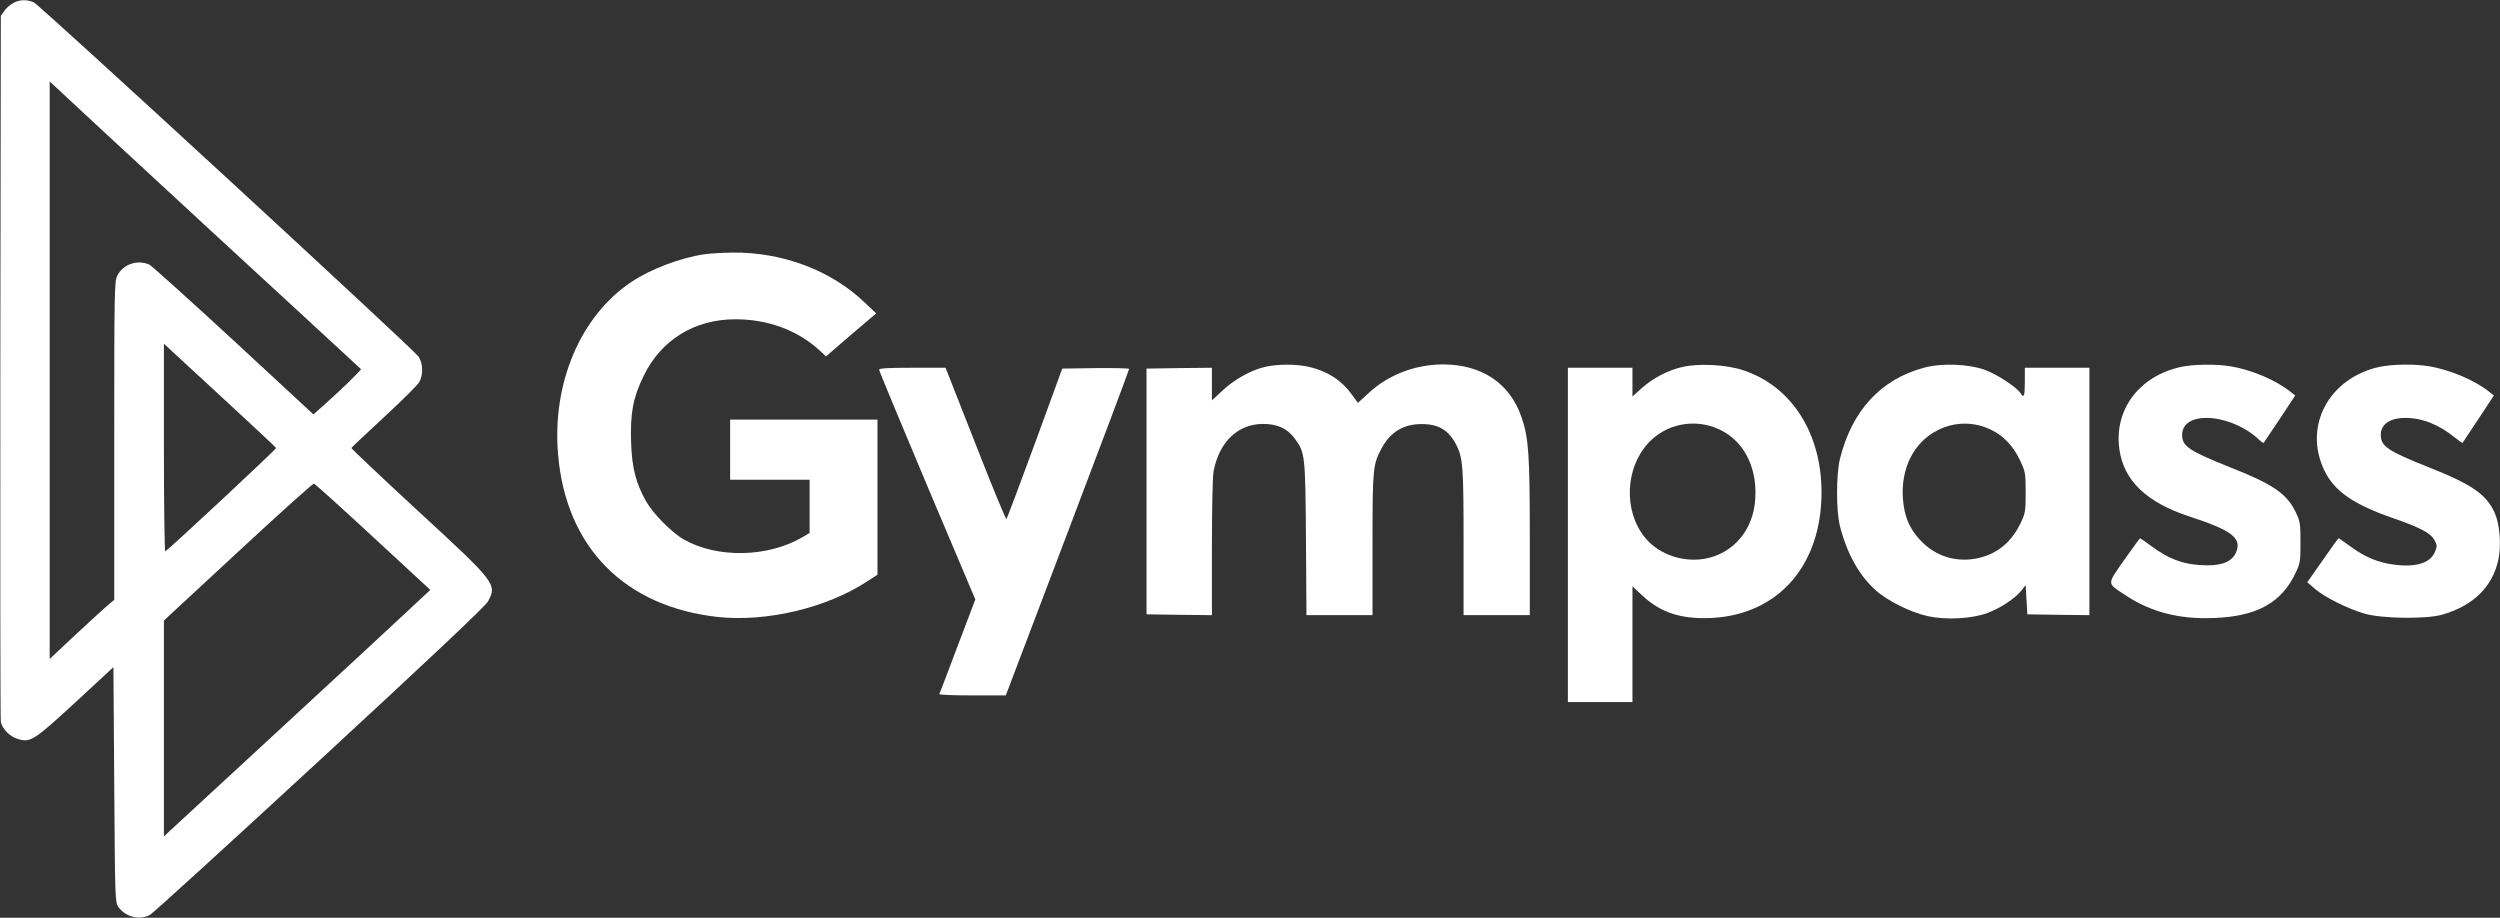<svg width="158" height="58" viewBox="0 0 158 58" fill="none" xmlns="http://www.w3.org/2000/svg">
<rect x="0" y="0" width="158" height="58" fill="#333333" stroke="none"/>
<g id="Gympass 1" clip-path="url(#clip0_126_499)">
<g id="Group">
<path id="Vector" d="M0.858 0.179C0.67 0.274 0.408 0.496 0.282 0.676L0.052 1.003L0.021 23.136C0.01 35.307 0.021 45.417 0.052 45.608C0.136 46.062 0.607 46.548 1.13 46.706C1.925 46.939 2.135 46.812 4.771 44.382L7.168 42.163L7.22 49.601C7.272 56.912 7.272 57.038 7.492 57.334C7.942 57.958 8.842 58.179 9.49 57.81C9.668 57.715 14.502 53.309 20.216 48.037C27.519 41.297 30.679 38.307 30.847 38.001C31.422 36.923 31.338 36.818 26.389 32.264C24.077 30.13 22.193 28.345 22.204 28.313C22.225 28.271 23.156 27.394 24.276 26.359C25.395 25.323 26.4 24.33 26.494 24.151C26.766 23.686 26.734 22.946 26.452 22.534C26.054 21.995 2.501 0.306 2.135 0.148C1.685 -0.042 1.287 -0.032 0.858 0.179ZM13.498 14.738C18.594 19.428 22.779 23.295 22.811 23.327C22.863 23.369 21.503 24.689 20.393 25.672L19.808 26.19L14.764 21.52C11.981 18.953 9.585 16.798 9.438 16.724C8.685 16.386 7.764 16.703 7.408 17.431C7.23 17.78 7.22 18.498 7.22 27.859V37.916L6.916 38.159C6.749 38.297 5.828 39.131 4.876 40.019L3.139 41.646V23.39V5.145L3.694 5.662C3.987 5.948 8.402 10.036 13.498 14.738ZM14.178 25.249C15.967 26.897 17.432 28.271 17.453 28.313C17.474 28.377 10.62 34.779 10.443 34.842C10.401 34.863 10.359 31.916 10.359 28.302V21.721L10.652 21.995C10.809 22.143 12.399 23.612 14.178 25.249ZM23.574 33.934L27.195 37.282L25.971 38.423C25.301 39.057 21.66 42.428 17.893 45.903C14.126 49.379 10.882 52.369 10.704 52.538L10.359 52.865V46.041V39.216L15.047 34.874C17.621 32.486 19.776 30.553 19.839 30.563C19.902 30.574 21.586 32.095 23.574 33.934Z" fill="white"/>
<path id="Vector_2" d="M44.523 16.069C43.005 16.29 41.111 17.009 39.898 17.822C36.685 19.967 34.875 24.235 35.273 28.746C35.775 34.599 39.479 38.349 45.38 38.994C48.457 39.321 52.245 38.423 54.808 36.743L55.457 36.321V31.419V26.517H50.801H46.144V28.419V30.32H48.656H51.167V32V33.68L50.727 33.944C48.53 35.233 45.328 35.296 43.215 34.092C42.472 33.68 41.258 32.444 40.839 31.694C40.191 30.553 39.939 29.57 39.887 27.985C39.824 26.116 40.002 25.143 40.672 23.77C41.771 21.488 43.884 20.178 46.479 20.178C48.53 20.178 50.393 20.865 51.784 22.133L52.203 22.523L53.783 21.161L55.373 19.808L54.651 19.122C52.538 17.093 49.472 15.931 46.301 15.963C45.673 15.973 44.868 16.016 44.523 16.069Z" fill="white"/>
<path id="Vector_3" d="M79.9 23.2C79.021 23.411 77.964 24.013 77.232 24.711L76.593 25.302V24.278V23.242L74.532 23.263L72.46 23.295V31.06V38.825L74.532 38.857L76.593 38.878V34.62C76.593 32.191 76.635 30.109 76.698 29.792C77.043 27.944 78.215 26.813 79.785 26.792C80.706 26.781 81.365 27.077 81.825 27.711C82.484 28.609 82.495 28.725 82.537 34.039L82.568 38.878H84.661H86.743V34.409C86.743 29.581 86.764 29.359 87.329 28.313C87.873 27.31 88.7 26.802 89.83 26.802C90.928 26.792 91.577 27.193 92.058 28.155C92.456 28.968 92.498 29.539 92.498 34.282V38.878H94.591H96.683V33.934C96.683 28.694 96.61 27.669 96.16 26.369C95.438 24.235 93.659 23.041 91.221 23.031C89.453 23.031 87.758 23.675 86.513 24.827L85.822 25.461L85.435 24.933C84.776 24.024 83.918 23.475 82.746 23.189C81.93 22.999 80.716 22.999 79.9 23.2Z" fill="white"/>
<path id="Vector_4" d="M106.341 23.189C105.431 23.39 104.447 23.907 103.757 24.531L103.171 25.059V24.15V23.242H101.13H99.09V33.806V44.371H101.13H103.171V40.716V37.06L103.799 37.641C104.95 38.719 106.258 39.142 108.141 39.057C112.379 38.856 115.12 35.74 115.12 31.112C115.12 27.351 113.205 24.383 110.14 23.39C109.083 23.041 107.346 22.956 106.341 23.189ZM108.664 27.14C110.297 27.901 111.155 29.718 110.903 31.852C110.663 33.785 109.25 35.201 107.388 35.359C106.059 35.465 104.73 34.926 103.956 33.965C102.606 32.306 102.7 29.591 104.175 27.996C105.305 26.77 107.126 26.422 108.664 27.14Z" fill="white"/>
<path id="Vector_5" d="M121.587 23.242C118.866 23.971 117.035 25.957 116.282 29.011C116.041 30.014 116.041 32.328 116.292 33.279C116.742 35.011 117.496 36.364 118.531 37.293C119.274 37.969 120.739 38.698 121.838 38.941C122.999 39.195 124.611 39.11 125.605 38.741C126.431 38.434 127.352 37.822 127.75 37.325L128.022 36.976L128.074 37.895L128.127 38.825L130.094 38.857L132.05 38.878V31.06V23.242H130.01H127.97V24.14C127.97 25.049 127.907 25.197 127.687 24.838C127.457 24.468 126.191 23.644 125.427 23.369C124.381 22.999 122.706 22.936 121.587 23.242ZM125.835 27.162C126.63 27.542 127.258 28.208 127.687 29.137C128.001 29.814 128.022 29.909 128.022 31.113C128.022 32.264 128.001 32.434 127.739 32.983C127.174 34.198 126.327 34.937 125.144 35.244C123.721 35.603 122.319 35.191 121.336 34.113C120.666 33.384 120.352 32.634 120.268 31.557C120.111 29.634 120.938 27.965 122.434 27.204C123.512 26.644 124.757 26.634 125.835 27.162Z" fill="white"/>
<path id="Vector_6" d="M137.837 23.189C135.189 23.77 133.599 25.894 133.944 28.387C134.216 30.373 135.66 31.757 138.381 32.645C141.059 33.521 141.698 34.007 141.321 34.905C141.091 35.465 140.473 35.74 139.49 35.729C138.098 35.719 137.125 35.381 135.922 34.483C135.576 34.229 135.273 34.018 135.252 34.018C135.231 34.018 134.781 34.641 134.248 35.391C133.138 36.987 133.138 36.828 134.331 37.62C135.943 38.688 137.742 39.152 139.95 39.057C142.66 38.952 144.219 38.075 145.098 36.173C145.37 35.603 145.391 35.444 145.391 34.282C145.391 33.13 145.37 32.961 145.109 32.412C144.554 31.218 143.686 30.616 140.955 29.538C138.36 28.503 137.91 28.207 137.91 27.489C137.91 26.813 138.485 26.411 139.458 26.411C140.547 26.411 141.917 26.971 142.744 27.764C142.901 27.912 143.047 28.017 143.068 27.985C143.089 27.964 143.55 27.278 144.083 26.475L145.056 24.996L144.774 24.774C143.853 24.024 142.273 23.358 140.944 23.147C140.034 22.999 138.632 23.02 137.837 23.189Z" fill="white"/>
<path id="Vector_7" d="M150.372 23.189C147.17 23.897 145.548 26.96 146.909 29.75C147.536 31.049 148.75 31.884 151.251 32.75C152.977 33.352 153.616 33.69 153.856 34.134C154.034 34.461 154.034 34.525 153.888 34.884C153.595 35.581 152.695 35.867 151.314 35.687C150.32 35.56 149.462 35.212 148.562 34.546C148.164 34.261 147.829 34.018 147.798 34.018C147.777 34.018 147.327 34.641 146.793 35.412L145.82 36.796L146.291 37.208C146.898 37.736 148.426 38.497 149.472 38.793C150.602 39.099 153.302 39.131 154.317 38.856C156.284 38.296 157.519 37.113 157.895 35.38C158.094 34.461 157.989 33.141 157.665 32.412C157.131 31.239 156.232 30.616 153.511 29.538C150.864 28.482 150.466 28.207 150.466 27.468C150.466 26.813 151.052 26.411 152.015 26.411C153.082 26.411 154.149 26.834 155.154 27.658C155.405 27.858 155.614 28.006 155.635 27.985C155.656 27.964 156.106 27.277 156.64 26.474L157.613 24.995L157.362 24.795C156.462 24.055 154.829 23.358 153.501 23.147C152.58 22.988 151.188 23.02 150.372 23.189Z" fill="white"/>
<path id="Vector_8" d="M55.562 23.369C55.562 23.443 56.932 26.739 58.596 30.691L61.641 37.885L60.521 40.833C59.914 42.46 59.391 43.822 59.36 43.865C59.339 43.917 60.27 43.949 61.442 43.949H63.566L67.469 33.67C69.614 28.028 71.362 23.369 71.362 23.316C71.362 23.274 70.409 23.253 69.248 23.264L67.134 23.295L65.408 28.018C64.456 30.617 63.639 32.772 63.608 32.803C63.566 32.835 62.75 30.86 61.787 28.398C60.825 25.936 59.967 23.771 59.893 23.581L59.757 23.242H57.665C56.085 23.242 55.562 23.274 55.562 23.369Z" fill="white"/>
</g>
</g>
<defs>
<clipPath id="clip0_126_499">
<rect width="158" height="58" fill="white"/>
</clipPath>
</defs>
</svg>
